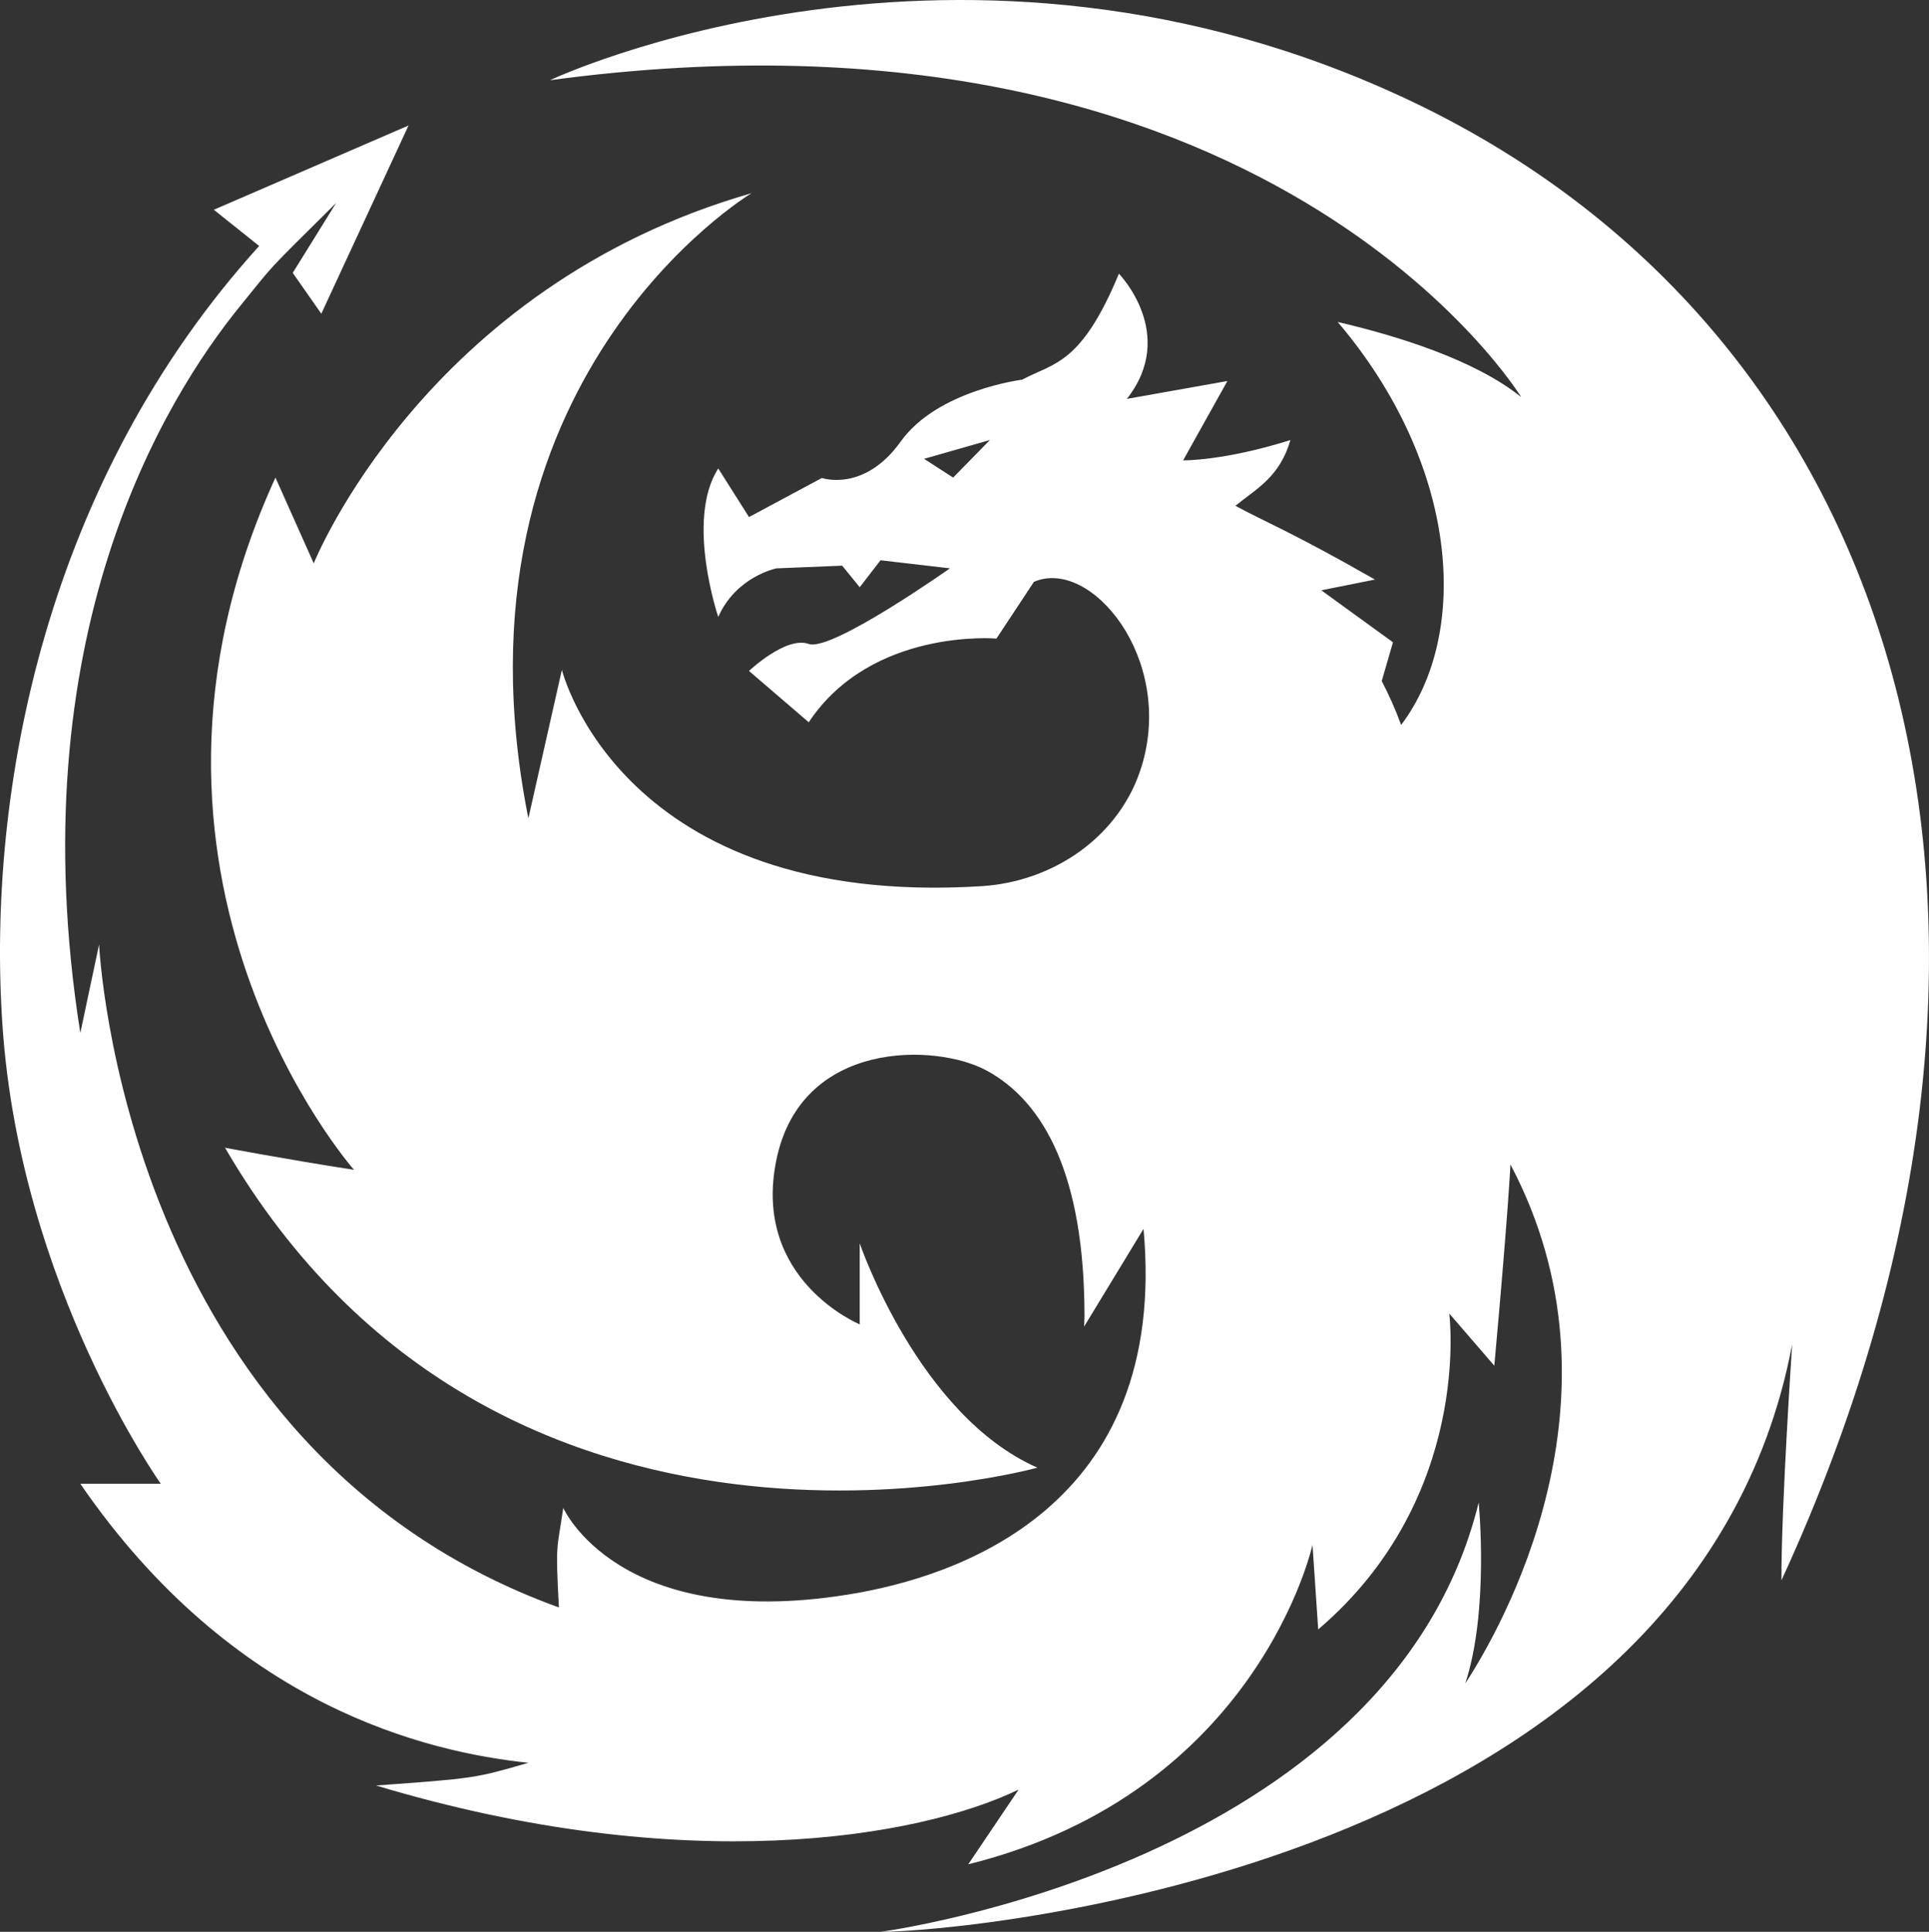 <svg version="1.1" id="图层_1" x="0px" y="0px" width="169.803px" height="170.06px" viewBox="0 0 169.803 170.06" enable-background="new 0 0 169.803 170.06" xml:space="preserve" xmlns="http://www.w3.org/2000/svg" xmlns:xlink="http://www.w3.org/1999/xlink" xmlns:xml="http://www.w3.org/XML/1998/namespace">
  <rect x="0" y="0" width="169.803" height="170.06" fill="#333333" stroke="none"/>
  <g>
    <path fill="#FFFFFF" d="M124.27,8.928C84.49-10.007,48.407,7.062,48.407,7.062c63.305-8.528,85.498,27.896,85.498,27.896
		c-4.062-3.276-10.882-5.385-16.154-6.617c10.635,12.516,11.732,27.333,5.586,35.478c-0.499-1.377-1.081-2.658-1.708-3.868
		l0.99-3.41l-6.309-4.577l4.724-0.944c-7.44-4.252-9.665-5.061-12.282-6.496c1.89-1.535,3.889-2.524,4.842-5.787
		c-5.884,1.856-9.446,1.788-9.446,1.788l3.895-6.983l-8.851,1.574c4.491-5.705-0.697-11.021-0.697-11.021
		c-3.335,8.028-5.703,7.824-8.522,9.33c0,0-7.454,0.924-10.681,5.438s-6.944,3.213-6.944,3.213l-6.416,3.442l-2.706-4.277
		c-2.904,4.515,0,13.071,0,13.071c1.568-3.565,5.118-4.279,5.118-4.279l5.788-0.236l1.545,1.899l1.833-2.376l6.109,0.712
		c0,0-10.426,7.368-12.429,6.655c-2.003-0.712-5.258,2.377-5.258,2.377l5.258,4.517c5.531-8.32,16.524-7.367,16.524-7.367
		l3.295-4.991c5-2.182,12.399,6.75,9.482,16.246c-1.89,6.152-7.719,10.142-14.087,10.543C54.619,80,49.461,58.964,49.461,58.964
		L46.51,72.04c-7.702-38.646,19.644-55.033,19.644-55.033c-28.815,8.267-38.536,32.585-38.536,32.585l-3.371-7.55
		C8.25,77,31.162,102.981,31.162,102.981c-6.121-0.951-11.356-1.947-11.356-1.947c24.11,41.391,71.512,28.165,71.512,28.165
		c-10.496-4.616-15.64-19.749-15.64-19.749v7.133c0,0-9.523-3.917-7.331-14.499c2.197-10.614,14.085-10.243,18.502-7.844
		c5.083,2.763,8.615,9.271,8.615,21.63c0,0.313-0.024,0.603-0.032,0.908l5.23-8.602c2.241,24.594-16.521,30.672-26.016,32.195
		c-20.269,3.252-25.063-7.631-25.063-7.631c-0.553,3.789-0.697,2.946-0.384,8.765C10.702,127.57,8.723,83.14,8.723,83.14
		l-1.653,7.794c-5.506-34.807,7.369-55.768,14.098-64.028l0,0c3.064-3.763,1.965-2.649,8.417-9.032l-3.816,6.146l2.515,3.597
		l7.678-16.57l-17.139,7.418l3.991,3.189C4.195,42.2-1.22,69.278,0.22,90.306c1.574,22.989,13.936,40.31,13.936,40.31H7.069
		c13.463,19.604,30.469,23.619,39.444,24.564c-4.712,1.365-4.712,1.365-13.408,1.999c27.107,8.156,47.713,4.631,56.558,0.362
		l-4.43,6.575c25.534-6.347,30.302-28.121,30.302-28.121l0.502,7.445c13.655-11.647,11.536-27.81,11.536-27.81l3.966,4.594
		c1.247-13.747,1.419-17.717,1.419-17.717c10.865,20.548-0.843,40.907-3.974,45.685c2.12-6.418,1.179-15.924,1.179-15.924
		c-7.832,31.886-52.652,37.791-52.652,37.791c7.228,0,71.509-5.433,80.249-51.727c0,0-0.968,14.285-0.945,20.785
		C183.034,82.195,168.242,29.859,124.27,8.928z M83.901,42.042l-2.557-1.652l5.795-1.654L83.901,42.042z" class="color c1"/>
  </g>
</svg>